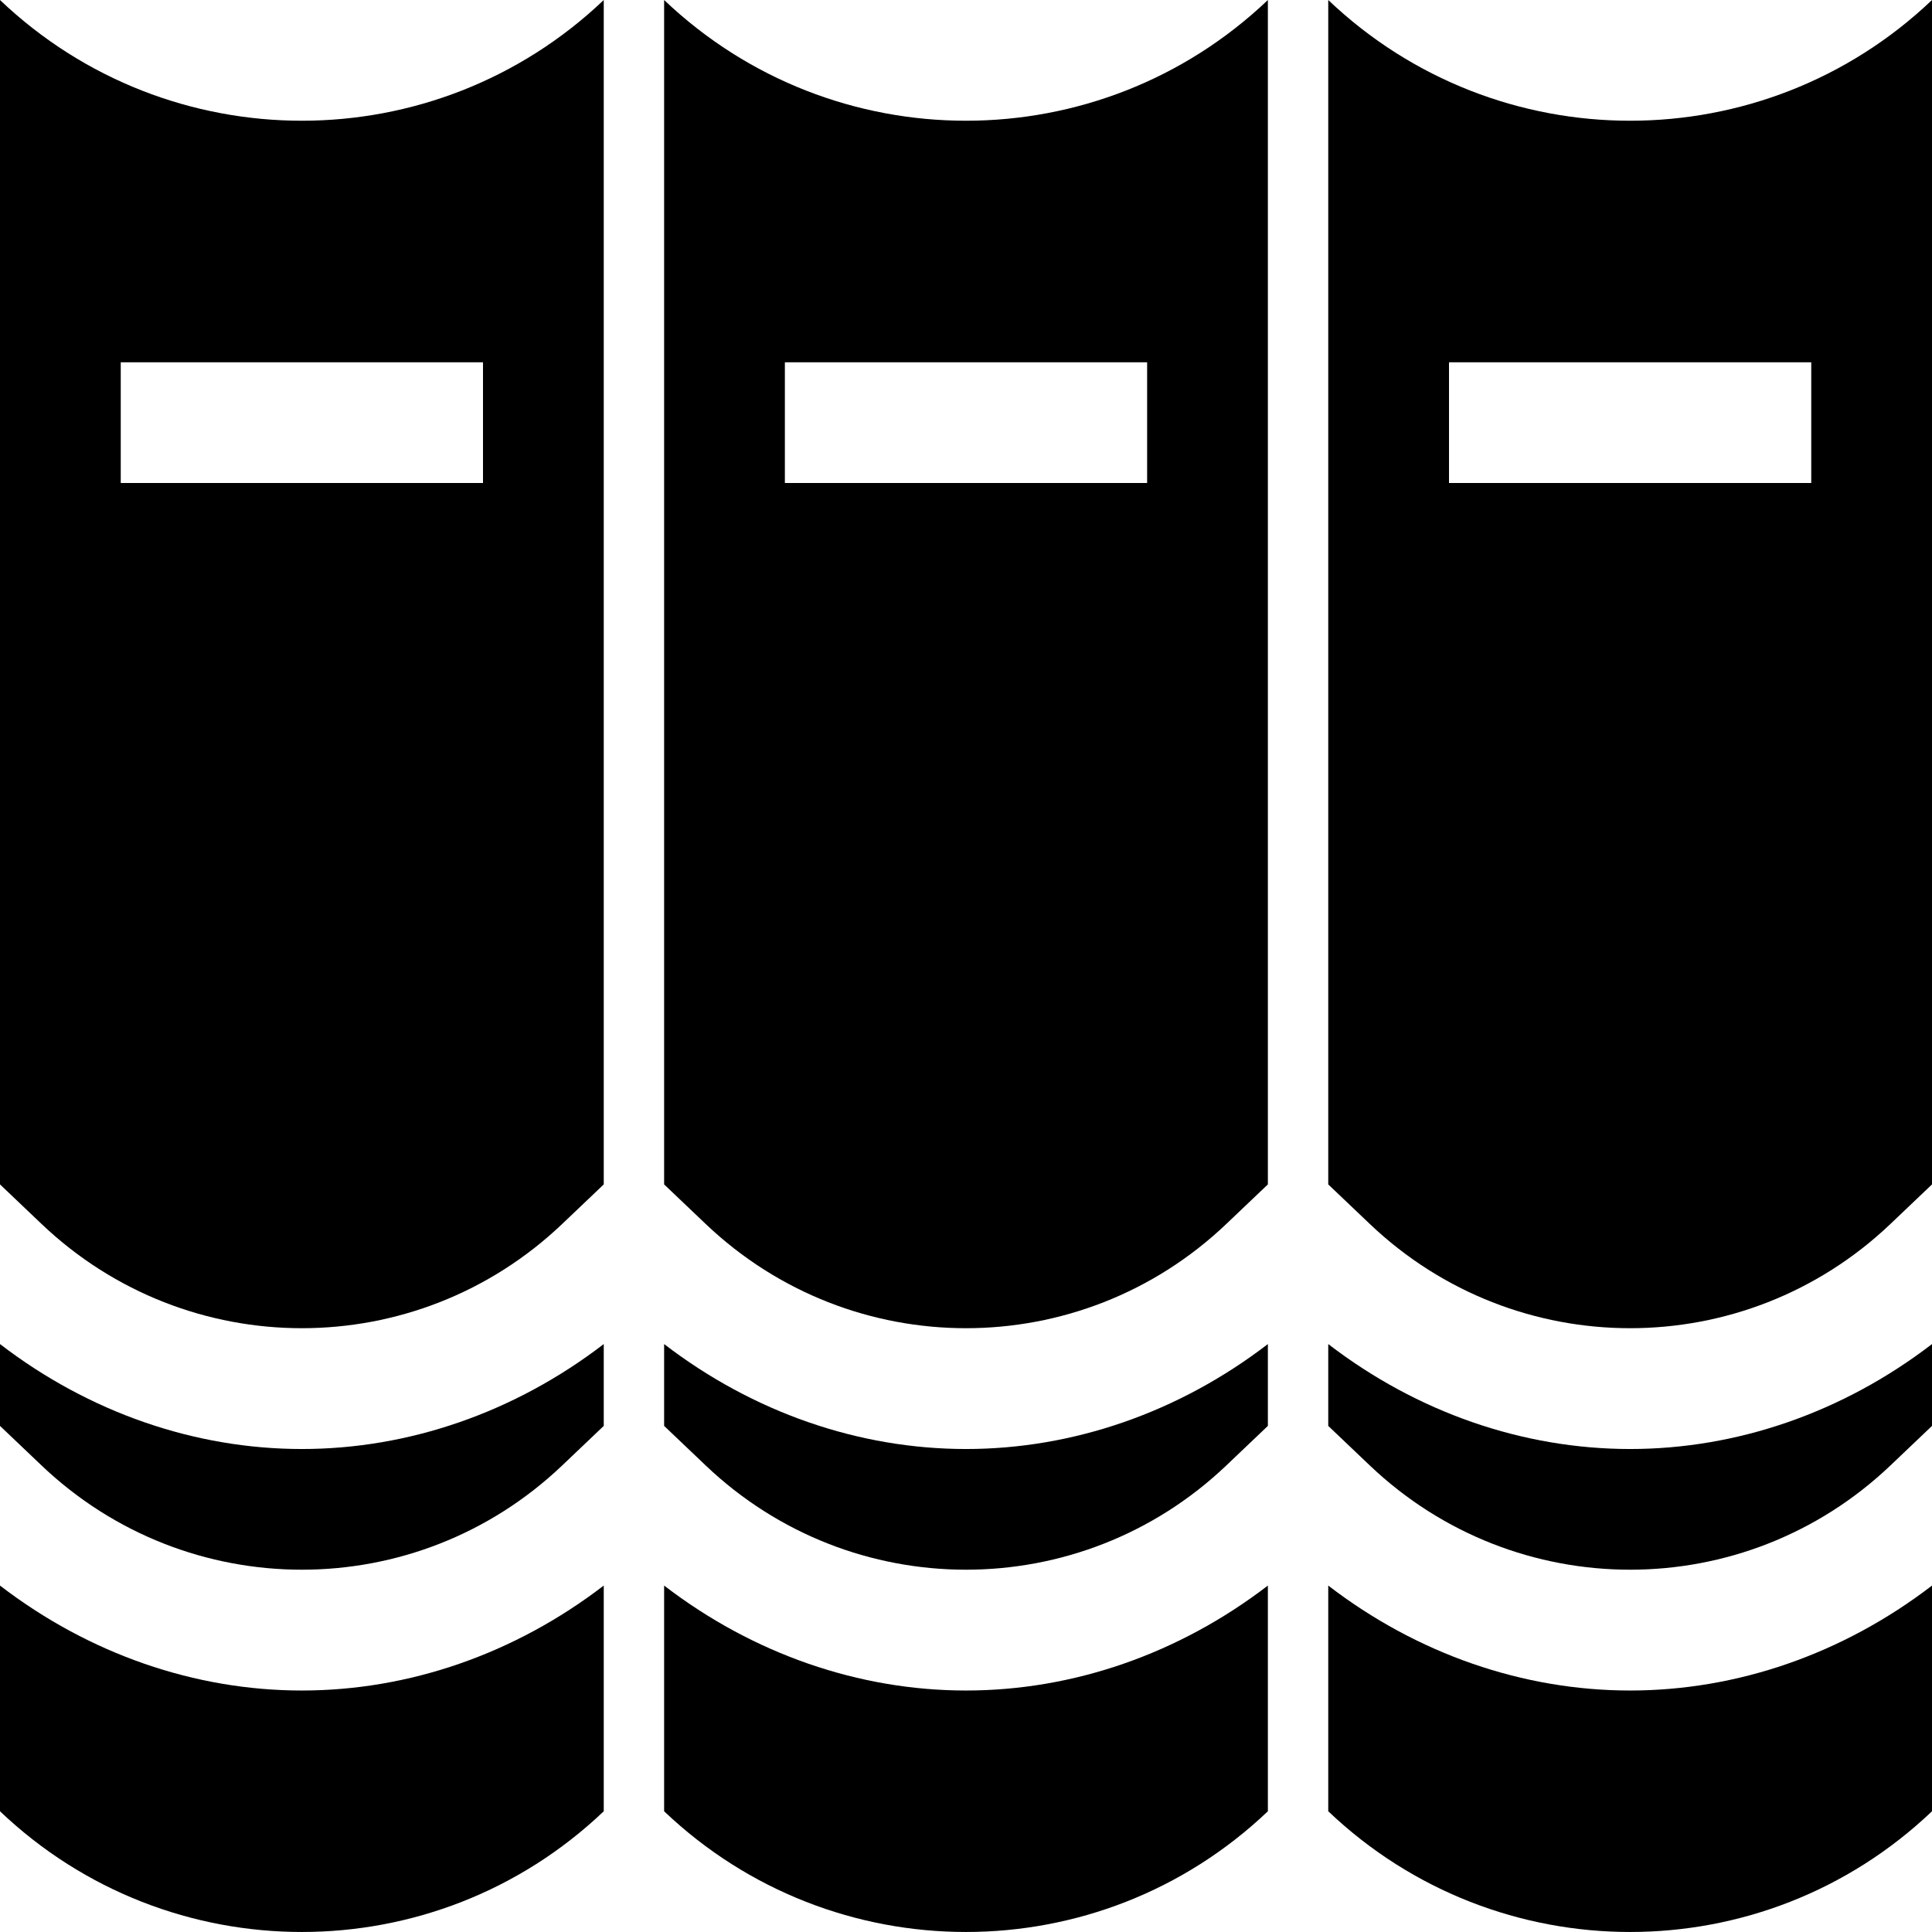 <?xml version="1.0" encoding="iso-8859-1"?>
<!-- Generator: Adobe Illustrator 16.0.0, SVG Export Plug-In . SVG Version: 6.00 Build 0)  -->
<!DOCTYPE svg PUBLIC "-//W3C//DTD SVG 1.1//EN" "http://www.w3.org/Graphics/SVG/1.1/DTD/svg11.dtd">
<svg version="1.1" id="Capa_1" xmlns="http://www.w3.org/2000/svg" xmlns:xlink="http://www.w3.org/1999/xlink" x="0px" y="0px"
	 width="512px" height="512px" viewBox="0 0 512 512" style="enable-background:new 0 0 512 512;" xml:space="preserve">
<g>
	<path d="M11.031,388.379L0,377.879v-21.688c23.641,18.156,51.688,27.812,80,27.812s56.344-9.656,80-27.812v21.688l-11.031,10.5
		C110.281,425.191,49.719,425.191,11.031,388.379z M0,313.879V0.004c44.813,42.656,115.188,42.656,160,0v313.875l-11.031,10.5
		c-38.688,36.812-99.25,36.812-137.938,0L0,313.879z M32,128.004h96v-32H32V128.004z M80,448.004c-28.313,0-56.359-9.656-80-27.812
		v59.812c44.797,42.656,115.203,42.656,160,0v-59.812C136.344,438.347,108.313,448.004,80,448.004z M324.969,388.379l11.031-10.5
		v-21.688c-23.656,18.156-51.688,27.812-80,27.812c-28.312,0-56.359-9.656-80-27.812v21.688l11.031,10.5
		C225.719,425.191,286.281,425.191,324.969,388.379z M176,313.879V0.004c44.813,42.656,115.188,42.656,160,0v313.875l-11.031,10.5
		c-38.688,36.812-99.25,36.812-137.938,0L176,313.879z M208,128.004h96v-32h-96V128.004z M256,448.004
		c-28.313,0-56.359-9.656-80-27.812v59.812c44.797,42.656,115.188,42.656,160,0v-59.812
		C312.344,438.347,284.312,448.004,256,448.004z M500.969,388.379l11.031-10.5v-21.688c-23.656,18.156-51.688,27.812-80,27.812
		s-56.375-9.656-80-27.812v21.688l11.031,10.5C401.719,425.191,462.281,425.191,500.969,388.379z M352,313.879V0.004
		c44.812,42.656,115.188,42.656,160,0v313.875l-11.031,10.5c-38.688,36.812-99.25,36.812-137.938,0L352,313.879z M384,128.004h96
		v-32h-96V128.004z M432,448.004c-28.312,0-56.375-9.656-80-27.812v59.812c44.812,42.656,115.188,42.656,160,0v-59.812
		C488.344,438.347,460.312,448.004,432,448.004z"/>
</g>
<g>
</g>
<g>
</g>
<g>
</g>
<g>
</g>
<g>
</g>
<g>
</g>
<g>
</g>
<g>
</g>
<g>
</g>
<g>
</g>
<g>
</g>
<g>
</g>
<g>
</g>
<g>
</g>
<g>
</g>
</svg>
